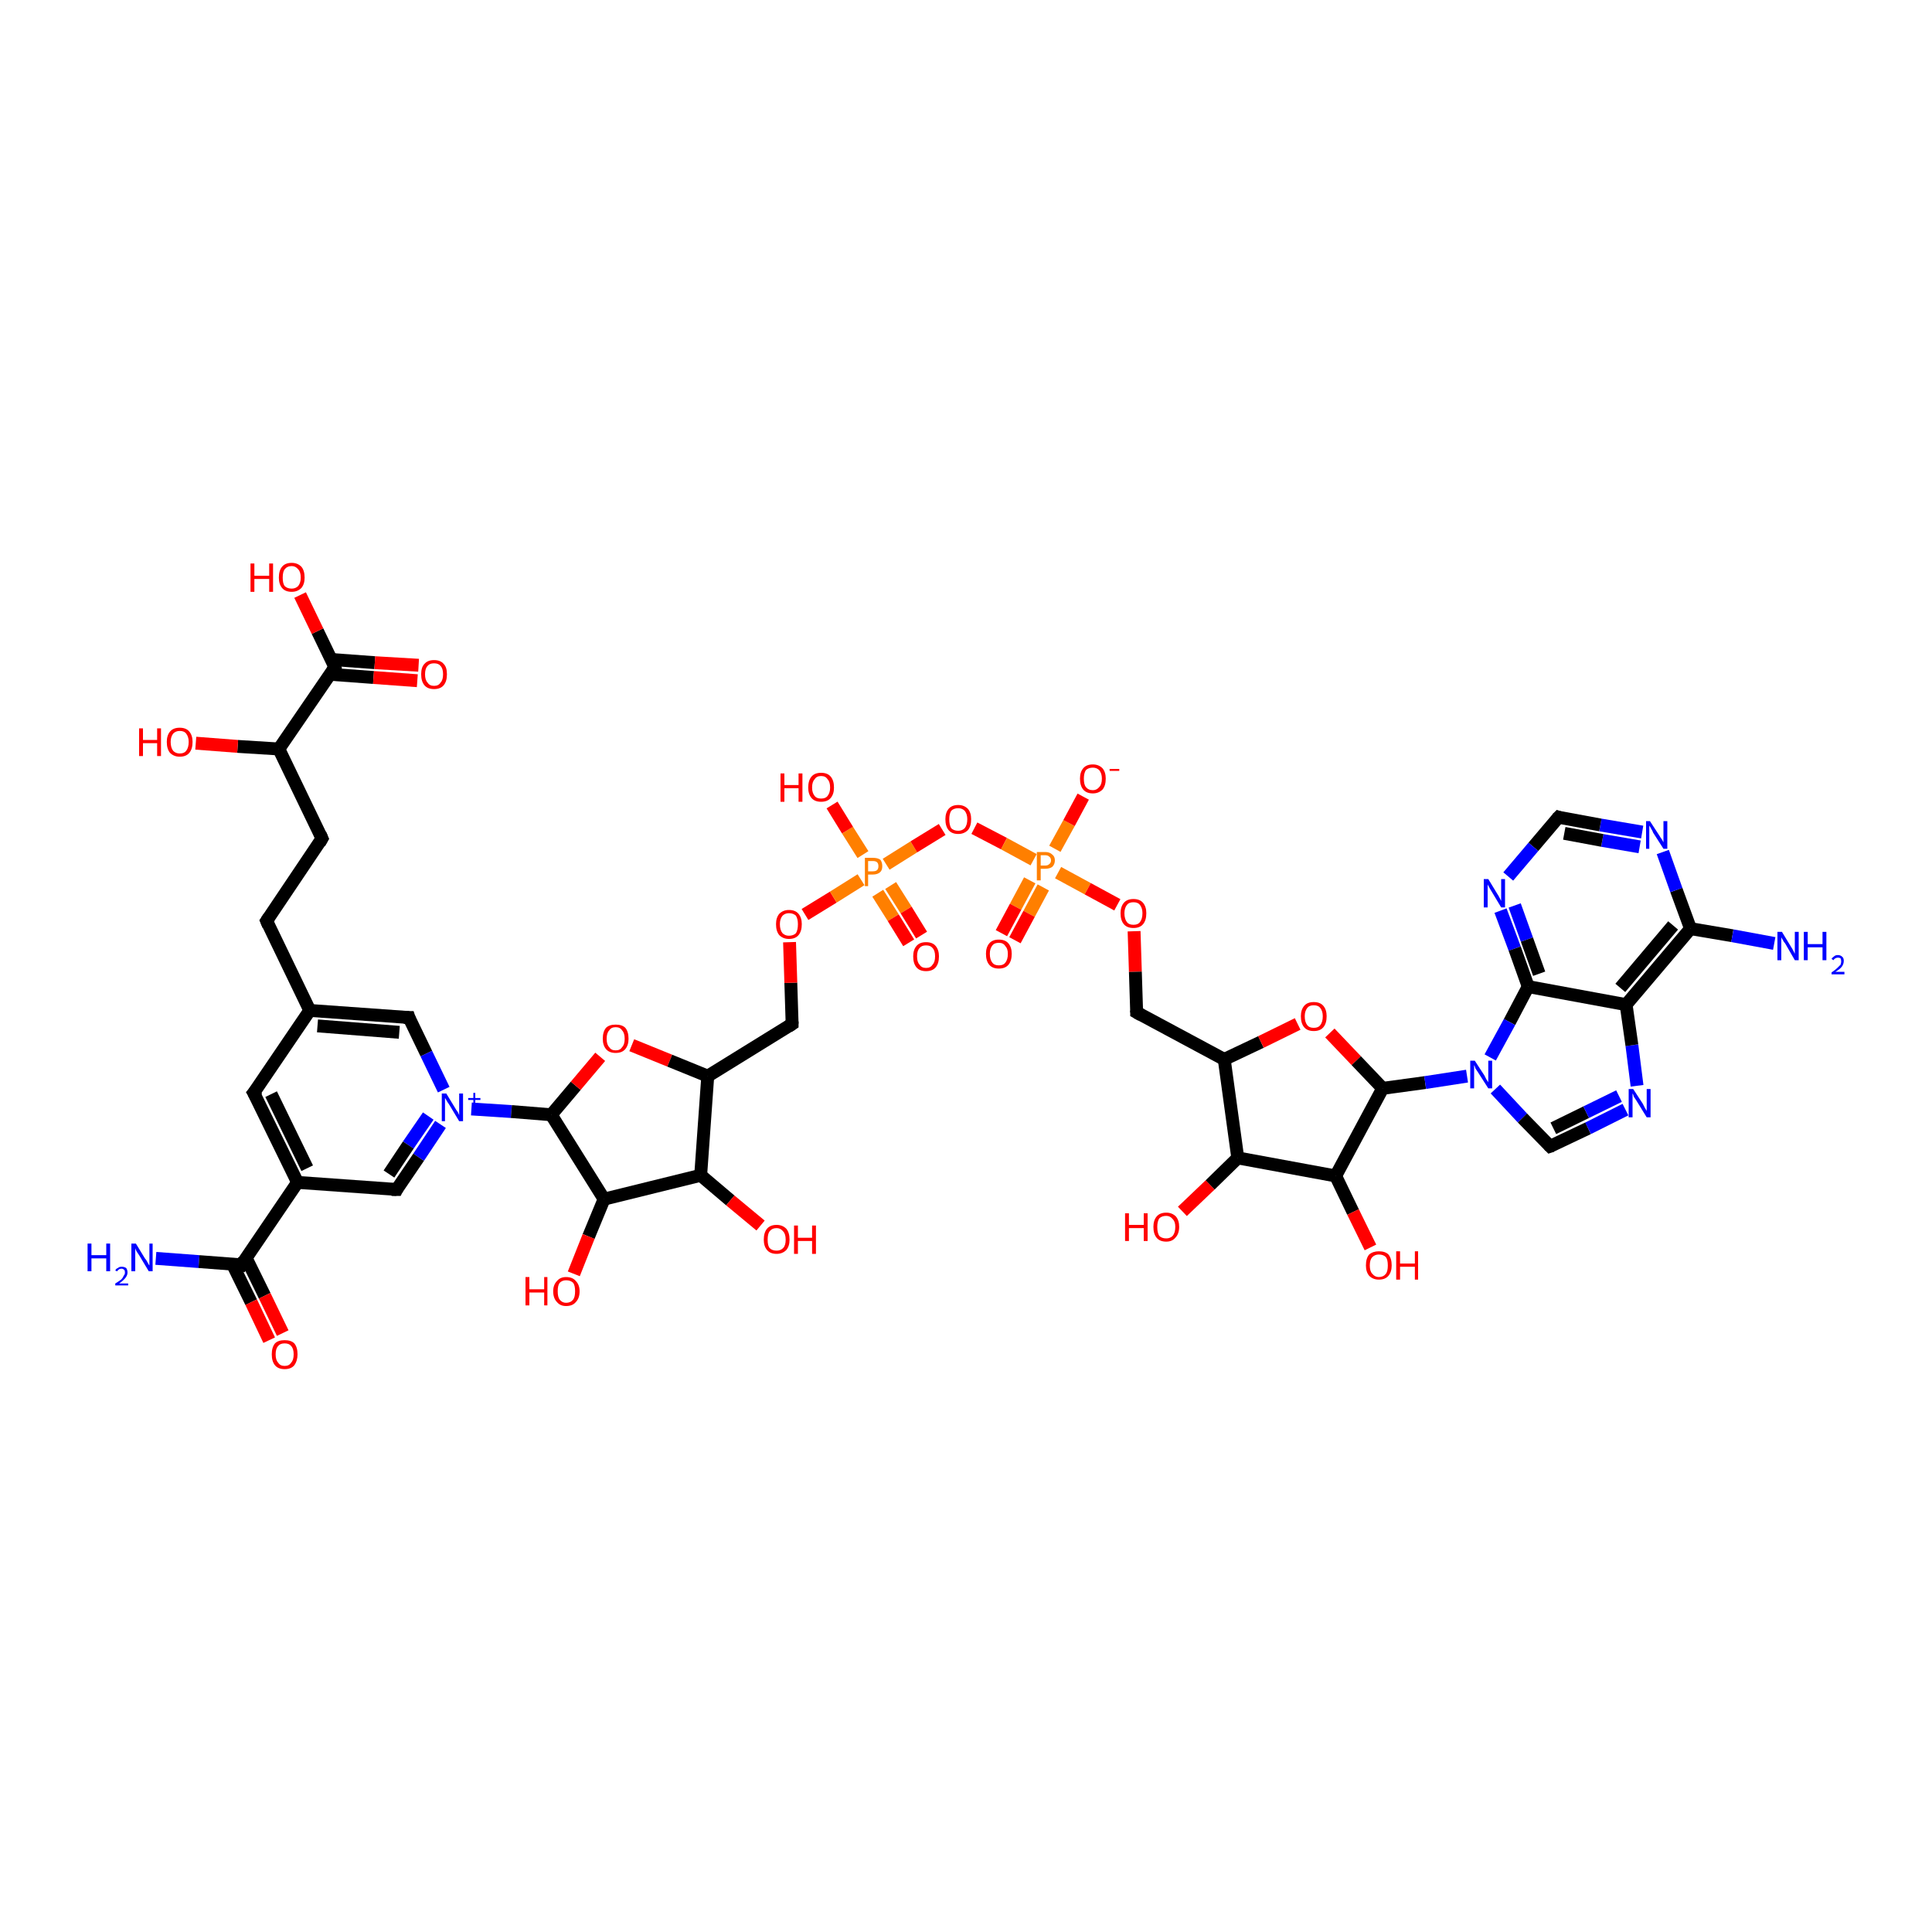 <?xml version='1.0' encoding='iso-8859-1'?>
<svg version='1.1' baseProfile='full'
              xmlns='http://www.w3.org/2000/svg'
                      xmlns:rdkit='http://www.rdkit.org/xml'
                      xmlns:xlink='http://www.w3.org/1999/xlink'
                  xml:space='preserve'
width='300px' height='300px' viewBox='0 0 300 300'>
<!-- END OF HEADER -->
<rect style='opacity:1.0;fill:#FFFFFF;stroke:none' width='300.0' height='300.0' x='0.0' y='0.0'> </rect>
<path class='bond-0 atom-0 atom-1' d='M 24.2,195.4 L 30.9,195.9' style='fill:none;fill-rule:evenodd;stroke:#0000FF;stroke-width:2.0px;stroke-linecap:butt;stroke-linejoin:miter;stroke-opacity:1' />
<path class='bond-0 atom-0 atom-1' d='M 30.9,195.9 L 37.5,196.4' style='fill:none;fill-rule:evenodd;stroke:#000000;stroke-width:2.0px;stroke-linecap:butt;stroke-linejoin:miter;stroke-opacity:1' />
<path class='bond-1 atom-1 atom-2' d='M 36.1,196.3 L 39.0,202.2' style='fill:none;fill-rule:evenodd;stroke:#000000;stroke-width:2.0px;stroke-linecap:butt;stroke-linejoin:miter;stroke-opacity:1' />
<path class='bond-1 atom-1 atom-2' d='M 39.0,202.2 L 41.8,208.1' style='fill:none;fill-rule:evenodd;stroke:#FF0000;stroke-width:2.0px;stroke-linecap:butt;stroke-linejoin:miter;stroke-opacity:1' />
<path class='bond-1 atom-1 atom-2' d='M 38.2,195.3 L 41.1,201.2' style='fill:none;fill-rule:evenodd;stroke:#000000;stroke-width:2.0px;stroke-linecap:butt;stroke-linejoin:miter;stroke-opacity:1' />
<path class='bond-1 atom-1 atom-2' d='M 41.1,201.2 L 43.9,207.0' style='fill:none;fill-rule:evenodd;stroke:#FF0000;stroke-width:2.0px;stroke-linecap:butt;stroke-linejoin:miter;stroke-opacity:1' />
<path class='bond-2 atom-1 atom-3' d='M 37.5,196.4 L 46.2,183.6' style='fill:none;fill-rule:evenodd;stroke:#000000;stroke-width:2.0px;stroke-linecap:butt;stroke-linejoin:miter;stroke-opacity:1' />
<path class='bond-3 atom-3 atom-4' d='M 46.2,183.6 L 39.4,169.7' style='fill:none;fill-rule:evenodd;stroke:#000000;stroke-width:2.0px;stroke-linecap:butt;stroke-linejoin:miter;stroke-opacity:1' />
<path class='bond-3 atom-3 atom-4' d='M 47.7,181.4 L 42.1,169.9' style='fill:none;fill-rule:evenodd;stroke:#000000;stroke-width:2.0px;stroke-linecap:butt;stroke-linejoin:miter;stroke-opacity:1' />
<path class='bond-4 atom-4 atom-5' d='M 39.4,169.7 L 48.1,156.9' style='fill:none;fill-rule:evenodd;stroke:#000000;stroke-width:2.0px;stroke-linecap:butt;stroke-linejoin:miter;stroke-opacity:1' />
<path class='bond-5 atom-5 atom-6' d='M 48.1,156.9 L 41.4,143.0' style='fill:none;fill-rule:evenodd;stroke:#000000;stroke-width:2.0px;stroke-linecap:butt;stroke-linejoin:miter;stroke-opacity:1' />
<path class='bond-6 atom-6 atom-7' d='M 41.4,143.0 L 50.0,130.2' style='fill:none;fill-rule:evenodd;stroke:#000000;stroke-width:2.0px;stroke-linecap:butt;stroke-linejoin:miter;stroke-opacity:1' />
<path class='bond-7 atom-7 atom-8' d='M 50.0,130.2 L 43.3,116.3' style='fill:none;fill-rule:evenodd;stroke:#000000;stroke-width:2.0px;stroke-linecap:butt;stroke-linejoin:miter;stroke-opacity:1' />
<path class='bond-8 atom-8 atom-9' d='M 43.3,116.3 L 36.9,115.9' style='fill:none;fill-rule:evenodd;stroke:#000000;stroke-width:2.0px;stroke-linecap:butt;stroke-linejoin:miter;stroke-opacity:1' />
<path class='bond-8 atom-8 atom-9' d='M 36.9,115.9 L 30.4,115.4' style='fill:none;fill-rule:evenodd;stroke:#FF0000;stroke-width:2.0px;stroke-linecap:butt;stroke-linejoin:miter;stroke-opacity:1' />
<path class='bond-9 atom-8 atom-10' d='M 43.3,116.3 L 52.0,103.6' style='fill:none;fill-rule:evenodd;stroke:#000000;stroke-width:2.0px;stroke-linecap:butt;stroke-linejoin:miter;stroke-opacity:1' />
<path class='bond-10 atom-10 atom-11' d='M 52.0,103.6 L 49.3,98.0' style='fill:none;fill-rule:evenodd;stroke:#000000;stroke-width:2.0px;stroke-linecap:butt;stroke-linejoin:miter;stroke-opacity:1' />
<path class='bond-10 atom-10 atom-11' d='M 49.3,98.0 L 46.6,92.4' style='fill:none;fill-rule:evenodd;stroke:#FF0000;stroke-width:2.0px;stroke-linecap:butt;stroke-linejoin:miter;stroke-opacity:1' />
<path class='bond-11 atom-10 atom-12' d='M 51.2,104.7 L 58.0,105.2' style='fill:none;fill-rule:evenodd;stroke:#000000;stroke-width:2.0px;stroke-linecap:butt;stroke-linejoin:miter;stroke-opacity:1' />
<path class='bond-11 atom-10 atom-12' d='M 58.0,105.2 L 64.8,105.7' style='fill:none;fill-rule:evenodd;stroke:#FF0000;stroke-width:2.0px;stroke-linecap:butt;stroke-linejoin:miter;stroke-opacity:1' />
<path class='bond-11 atom-10 atom-12' d='M 51.4,102.4 L 58.2,102.9' style='fill:none;fill-rule:evenodd;stroke:#000000;stroke-width:2.0px;stroke-linecap:butt;stroke-linejoin:miter;stroke-opacity:1' />
<path class='bond-11 atom-10 atom-12' d='M 58.2,102.9 L 65.0,103.3' style='fill:none;fill-rule:evenodd;stroke:#FF0000;stroke-width:2.0px;stroke-linecap:butt;stroke-linejoin:miter;stroke-opacity:1' />
<path class='bond-12 atom-5 atom-13' d='M 48.1,156.9 L 63.5,158.0' style='fill:none;fill-rule:evenodd;stroke:#000000;stroke-width:2.0px;stroke-linecap:butt;stroke-linejoin:miter;stroke-opacity:1' />
<path class='bond-12 atom-5 atom-13' d='M 49.3,159.3 L 62.0,160.3' style='fill:none;fill-rule:evenodd;stroke:#000000;stroke-width:2.0px;stroke-linecap:butt;stroke-linejoin:miter;stroke-opacity:1' />
<path class='bond-13 atom-13 atom-14' d='M 63.5,158.0 L 66.2,163.6' style='fill:none;fill-rule:evenodd;stroke:#000000;stroke-width:2.0px;stroke-linecap:butt;stroke-linejoin:miter;stroke-opacity:1' />
<path class='bond-13 atom-13 atom-14' d='M 66.2,163.6 L 68.9,169.2' style='fill:none;fill-rule:evenodd;stroke:#0000FF;stroke-width:2.0px;stroke-linecap:butt;stroke-linejoin:miter;stroke-opacity:1' />
<path class='bond-14 atom-14 atom-15' d='M 68.4,174.6 L 65.0,179.7' style='fill:none;fill-rule:evenodd;stroke:#0000FF;stroke-width:2.0px;stroke-linecap:butt;stroke-linejoin:miter;stroke-opacity:1' />
<path class='bond-14 atom-14 atom-15' d='M 65.0,179.7 L 61.6,184.7' style='fill:none;fill-rule:evenodd;stroke:#000000;stroke-width:2.0px;stroke-linecap:butt;stroke-linejoin:miter;stroke-opacity:1' />
<path class='bond-14 atom-14 atom-15' d='M 66.5,173.3 L 63.4,177.8' style='fill:none;fill-rule:evenodd;stroke:#0000FF;stroke-width:2.0px;stroke-linecap:butt;stroke-linejoin:miter;stroke-opacity:1' />
<path class='bond-14 atom-14 atom-15' d='M 63.4,177.8 L 60.4,182.3' style='fill:none;fill-rule:evenodd;stroke:#000000;stroke-width:2.0px;stroke-linecap:butt;stroke-linejoin:miter;stroke-opacity:1' />
<path class='bond-15 atom-14 atom-16' d='M 73.2,172.2 L 79.4,172.6' style='fill:none;fill-rule:evenodd;stroke:#0000FF;stroke-width:2.0px;stroke-linecap:butt;stroke-linejoin:miter;stroke-opacity:1' />
<path class='bond-15 atom-14 atom-16' d='M 79.4,172.6 L 85.6,173.1' style='fill:none;fill-rule:evenodd;stroke:#000000;stroke-width:2.0px;stroke-linecap:butt;stroke-linejoin:miter;stroke-opacity:1' />
<path class='bond-16 atom-16 atom-17' d='M 85.6,173.1 L 89.4,168.6' style='fill:none;fill-rule:evenodd;stroke:#000000;stroke-width:2.0px;stroke-linecap:butt;stroke-linejoin:miter;stroke-opacity:1' />
<path class='bond-16 atom-16 atom-17' d='M 89.4,168.6 L 93.2,164.1' style='fill:none;fill-rule:evenodd;stroke:#FF0000;stroke-width:2.0px;stroke-linecap:butt;stroke-linejoin:miter;stroke-opacity:1' />
<path class='bond-17 atom-17 atom-18' d='M 98.1,162.3 L 104.0,164.7' style='fill:none;fill-rule:evenodd;stroke:#FF0000;stroke-width:2.0px;stroke-linecap:butt;stroke-linejoin:miter;stroke-opacity:1' />
<path class='bond-17 atom-17 atom-18' d='M 104.0,164.7 L 109.9,167.1' style='fill:none;fill-rule:evenodd;stroke:#000000;stroke-width:2.0px;stroke-linecap:butt;stroke-linejoin:miter;stroke-opacity:1' />
<path class='bond-18 atom-18 atom-19' d='M 109.9,167.1 L 123.0,159.0' style='fill:none;fill-rule:evenodd;stroke:#000000;stroke-width:2.0px;stroke-linecap:butt;stroke-linejoin:miter;stroke-opacity:1' />
<path class='bond-19 atom-19 atom-20' d='M 123.0,159.0 L 122.8,152.6' style='fill:none;fill-rule:evenodd;stroke:#000000;stroke-width:2.0px;stroke-linecap:butt;stroke-linejoin:miter;stroke-opacity:1' />
<path class='bond-19 atom-19 atom-20' d='M 122.8,152.6 L 122.6,146.3' style='fill:none;fill-rule:evenodd;stroke:#FF0000;stroke-width:2.0px;stroke-linecap:butt;stroke-linejoin:miter;stroke-opacity:1' />
<path class='bond-20 atom-20 atom-21' d='M 125.0,142.0 L 129.4,139.3' style='fill:none;fill-rule:evenodd;stroke:#FF0000;stroke-width:2.0px;stroke-linecap:butt;stroke-linejoin:miter;stroke-opacity:1' />
<path class='bond-20 atom-20 atom-21' d='M 129.4,139.3 L 133.7,136.6' style='fill:none;fill-rule:evenodd;stroke:#FF7F00;stroke-width:2.0px;stroke-linecap:butt;stroke-linejoin:miter;stroke-opacity:1' />
<path class='bond-21 atom-21 atom-22' d='M 134.0,132.7 L 131.6,128.9' style='fill:none;fill-rule:evenodd;stroke:#FF7F00;stroke-width:2.0px;stroke-linecap:butt;stroke-linejoin:miter;stroke-opacity:1' />
<path class='bond-21 atom-21 atom-22' d='M 131.6,128.9 L 129.2,125.0' style='fill:none;fill-rule:evenodd;stroke:#FF0000;stroke-width:2.0px;stroke-linecap:butt;stroke-linejoin:miter;stroke-opacity:1' />
<path class='bond-22 atom-21 atom-23' d='M 136.3,138.7 L 138.7,142.5' style='fill:none;fill-rule:evenodd;stroke:#FF7F00;stroke-width:2.0px;stroke-linecap:butt;stroke-linejoin:miter;stroke-opacity:1' />
<path class='bond-22 atom-21 atom-23' d='M 138.7,142.5 L 141.1,146.4' style='fill:none;fill-rule:evenodd;stroke:#FF0000;stroke-width:2.0px;stroke-linecap:butt;stroke-linejoin:miter;stroke-opacity:1' />
<path class='bond-22 atom-21 atom-23' d='M 138.3,137.5 L 140.7,141.3' style='fill:none;fill-rule:evenodd;stroke:#FF7F00;stroke-width:2.0px;stroke-linecap:butt;stroke-linejoin:miter;stroke-opacity:1' />
<path class='bond-22 atom-21 atom-23' d='M 140.7,141.3 L 143.1,145.2' style='fill:none;fill-rule:evenodd;stroke:#FF0000;stroke-width:2.0px;stroke-linecap:butt;stroke-linejoin:miter;stroke-opacity:1' />
<path class='bond-23 atom-21 atom-24' d='M 137.6,134.2 L 141.9,131.5' style='fill:none;fill-rule:evenodd;stroke:#FF7F00;stroke-width:2.0px;stroke-linecap:butt;stroke-linejoin:miter;stroke-opacity:1' />
<path class='bond-23 atom-21 atom-24' d='M 141.9,131.5 L 146.3,128.8' style='fill:none;fill-rule:evenodd;stroke:#FF0000;stroke-width:2.0px;stroke-linecap:butt;stroke-linejoin:miter;stroke-opacity:1' />
<path class='bond-24 atom-24 atom-25' d='M 151.3,128.6 L 155.9,131.0' style='fill:none;fill-rule:evenodd;stroke:#FF0000;stroke-width:2.0px;stroke-linecap:butt;stroke-linejoin:miter;stroke-opacity:1' />
<path class='bond-24 atom-24 atom-25' d='M 155.9,131.0 L 160.5,133.5' style='fill:none;fill-rule:evenodd;stroke:#FF7F00;stroke-width:2.0px;stroke-linecap:butt;stroke-linejoin:miter;stroke-opacity:1' />
<path class='bond-25 atom-25 atom-26' d='M 163.8,131.8 L 166.0,127.8' style='fill:none;fill-rule:evenodd;stroke:#FF7F00;stroke-width:2.0px;stroke-linecap:butt;stroke-linejoin:miter;stroke-opacity:1' />
<path class='bond-25 atom-25 atom-26' d='M 166.0,127.8 L 168.2,123.7' style='fill:none;fill-rule:evenodd;stroke:#FF0000;stroke-width:2.0px;stroke-linecap:butt;stroke-linejoin:miter;stroke-opacity:1' />
<path class='bond-26 atom-25 atom-27' d='M 159.9,136.7 L 157.7,140.8' style='fill:none;fill-rule:evenodd;stroke:#FF7F00;stroke-width:2.0px;stroke-linecap:butt;stroke-linejoin:miter;stroke-opacity:1' />
<path class='bond-26 atom-25 atom-27' d='M 157.7,140.8 L 155.5,144.9' style='fill:none;fill-rule:evenodd;stroke:#FF0000;stroke-width:2.0px;stroke-linecap:butt;stroke-linejoin:miter;stroke-opacity:1' />
<path class='bond-26 atom-25 atom-27' d='M 162.0,137.8 L 159.8,141.9' style='fill:none;fill-rule:evenodd;stroke:#FF7F00;stroke-width:2.0px;stroke-linecap:butt;stroke-linejoin:miter;stroke-opacity:1' />
<path class='bond-26 atom-25 atom-27' d='M 159.8,141.9 L 157.6,146.0' style='fill:none;fill-rule:evenodd;stroke:#FF0000;stroke-width:2.0px;stroke-linecap:butt;stroke-linejoin:miter;stroke-opacity:1' />
<path class='bond-27 atom-25 atom-28' d='M 164.3,135.5 L 168.9,138.0' style='fill:none;fill-rule:evenodd;stroke:#FF7F00;stroke-width:2.0px;stroke-linecap:butt;stroke-linejoin:miter;stroke-opacity:1' />
<path class='bond-27 atom-25 atom-28' d='M 168.9,138.0 L 173.5,140.5' style='fill:none;fill-rule:evenodd;stroke:#FF0000;stroke-width:2.0px;stroke-linecap:butt;stroke-linejoin:miter;stroke-opacity:1' />
<path class='bond-28 atom-28 atom-29' d='M 176.1,144.6 L 176.3,150.9' style='fill:none;fill-rule:evenodd;stroke:#FF0000;stroke-width:2.0px;stroke-linecap:butt;stroke-linejoin:miter;stroke-opacity:1' />
<path class='bond-28 atom-28 atom-29' d='M 176.3,150.9 L 176.5,157.2' style='fill:none;fill-rule:evenodd;stroke:#000000;stroke-width:2.0px;stroke-linecap:butt;stroke-linejoin:miter;stroke-opacity:1' />
<path class='bond-29 atom-29 atom-30' d='M 176.5,157.2 L 190.1,164.5' style='fill:none;fill-rule:evenodd;stroke:#000000;stroke-width:2.0px;stroke-linecap:butt;stroke-linejoin:miter;stroke-opacity:1' />
<path class='bond-30 atom-30 atom-31' d='M 190.1,164.5 L 195.8,161.8' style='fill:none;fill-rule:evenodd;stroke:#000000;stroke-width:2.0px;stroke-linecap:butt;stroke-linejoin:miter;stroke-opacity:1' />
<path class='bond-30 atom-30 atom-31' d='M 195.8,161.8 L 201.5,159.0' style='fill:none;fill-rule:evenodd;stroke:#FF0000;stroke-width:2.0px;stroke-linecap:butt;stroke-linejoin:miter;stroke-opacity:1' />
<path class='bond-31 atom-31 atom-32' d='M 206.5,160.4 L 210.6,164.7' style='fill:none;fill-rule:evenodd;stroke:#FF0000;stroke-width:2.0px;stroke-linecap:butt;stroke-linejoin:miter;stroke-opacity:1' />
<path class='bond-31 atom-31 atom-32' d='M 210.6,164.7 L 214.7,169.0' style='fill:none;fill-rule:evenodd;stroke:#000000;stroke-width:2.0px;stroke-linecap:butt;stroke-linejoin:miter;stroke-opacity:1' />
<path class='bond-32 atom-32 atom-33' d='M 214.7,169.0 L 207.4,182.6' style='fill:none;fill-rule:evenodd;stroke:#000000;stroke-width:2.0px;stroke-linecap:butt;stroke-linejoin:miter;stroke-opacity:1' />
<path class='bond-33 atom-33 atom-34' d='M 207.4,182.6 L 210.1,188.2' style='fill:none;fill-rule:evenodd;stroke:#000000;stroke-width:2.0px;stroke-linecap:butt;stroke-linejoin:miter;stroke-opacity:1' />
<path class='bond-33 atom-33 atom-34' d='M 210.1,188.2 L 212.8,193.7' style='fill:none;fill-rule:evenodd;stroke:#FF0000;stroke-width:2.0px;stroke-linecap:butt;stroke-linejoin:miter;stroke-opacity:1' />
<path class='bond-34 atom-33 atom-35' d='M 207.4,182.6 L 192.2,179.8' style='fill:none;fill-rule:evenodd;stroke:#000000;stroke-width:2.0px;stroke-linecap:butt;stroke-linejoin:miter;stroke-opacity:1' />
<path class='bond-35 atom-35 atom-36' d='M 192.2,179.8 L 187.9,184.0' style='fill:none;fill-rule:evenodd;stroke:#000000;stroke-width:2.0px;stroke-linecap:butt;stroke-linejoin:miter;stroke-opacity:1' />
<path class='bond-35 atom-35 atom-36' d='M 187.9,184.0 L 183.6,188.1' style='fill:none;fill-rule:evenodd;stroke:#FF0000;stroke-width:2.0px;stroke-linecap:butt;stroke-linejoin:miter;stroke-opacity:1' />
<path class='bond-36 atom-32 atom-37' d='M 214.7,169.0 L 221.3,168.1' style='fill:none;fill-rule:evenodd;stroke:#000000;stroke-width:2.0px;stroke-linecap:butt;stroke-linejoin:miter;stroke-opacity:1' />
<path class='bond-36 atom-32 atom-37' d='M 221.3,168.1 L 227.8,167.1' style='fill:none;fill-rule:evenodd;stroke:#0000FF;stroke-width:2.0px;stroke-linecap:butt;stroke-linejoin:miter;stroke-opacity:1' />
<path class='bond-37 atom-37 atom-38' d='M 232.2,169.1 L 236.4,173.6' style='fill:none;fill-rule:evenodd;stroke:#0000FF;stroke-width:2.0px;stroke-linecap:butt;stroke-linejoin:miter;stroke-opacity:1' />
<path class='bond-37 atom-37 atom-38' d='M 236.4,173.6 L 240.7,178.0' style='fill:none;fill-rule:evenodd;stroke:#000000;stroke-width:2.0px;stroke-linecap:butt;stroke-linejoin:miter;stroke-opacity:1' />
<path class='bond-38 atom-38 atom-39' d='M 240.7,178.0 L 246.6,175.2' style='fill:none;fill-rule:evenodd;stroke:#000000;stroke-width:2.0px;stroke-linecap:butt;stroke-linejoin:miter;stroke-opacity:1' />
<path class='bond-38 atom-38 atom-39' d='M 246.6,175.2 L 252.4,172.3' style='fill:none;fill-rule:evenodd;stroke:#0000FF;stroke-width:2.0px;stroke-linecap:butt;stroke-linejoin:miter;stroke-opacity:1' />
<path class='bond-38 atom-38 atom-39' d='M 241.2,175.2 L 246.3,172.7' style='fill:none;fill-rule:evenodd;stroke:#000000;stroke-width:2.0px;stroke-linecap:butt;stroke-linejoin:miter;stroke-opacity:1' />
<path class='bond-38 atom-38 atom-39' d='M 246.3,172.7 L 251.4,170.2' style='fill:none;fill-rule:evenodd;stroke:#0000FF;stroke-width:2.0px;stroke-linecap:butt;stroke-linejoin:miter;stroke-opacity:1' />
<path class='bond-39 atom-39 atom-40' d='M 254.2,168.6 L 253.4,162.3' style='fill:none;fill-rule:evenodd;stroke:#0000FF;stroke-width:2.0px;stroke-linecap:butt;stroke-linejoin:miter;stroke-opacity:1' />
<path class='bond-39 atom-39 atom-40' d='M 253.4,162.3 L 252.5,156.0' style='fill:none;fill-rule:evenodd;stroke:#000000;stroke-width:2.0px;stroke-linecap:butt;stroke-linejoin:miter;stroke-opacity:1' />
<path class='bond-40 atom-40 atom-41' d='M 252.5,156.0 L 262.5,144.2' style='fill:none;fill-rule:evenodd;stroke:#000000;stroke-width:2.0px;stroke-linecap:butt;stroke-linejoin:miter;stroke-opacity:1' />
<path class='bond-40 atom-40 atom-41' d='M 251.6,153.4 L 259.8,143.7' style='fill:none;fill-rule:evenodd;stroke:#000000;stroke-width:2.0px;stroke-linecap:butt;stroke-linejoin:miter;stroke-opacity:1' />
<path class='bond-41 atom-41 atom-42' d='M 262.5,144.2 L 269.0,145.3' style='fill:none;fill-rule:evenodd;stroke:#000000;stroke-width:2.0px;stroke-linecap:butt;stroke-linejoin:miter;stroke-opacity:1' />
<path class='bond-41 atom-41 atom-42' d='M 269.0,145.3 L 275.5,146.5' style='fill:none;fill-rule:evenodd;stroke:#0000FF;stroke-width:2.0px;stroke-linecap:butt;stroke-linejoin:miter;stroke-opacity:1' />
<path class='bond-42 atom-41 atom-43' d='M 262.5,144.2 L 260.3,138.2' style='fill:none;fill-rule:evenodd;stroke:#000000;stroke-width:2.0px;stroke-linecap:butt;stroke-linejoin:miter;stroke-opacity:1' />
<path class='bond-42 atom-41 atom-43' d='M 260.3,138.2 L 258.2,132.3' style='fill:none;fill-rule:evenodd;stroke:#0000FF;stroke-width:2.0px;stroke-linecap:butt;stroke-linejoin:miter;stroke-opacity:1' />
<path class='bond-43 atom-43 atom-44' d='M 255.0,129.2 L 248.5,128.1' style='fill:none;fill-rule:evenodd;stroke:#0000FF;stroke-width:2.0px;stroke-linecap:butt;stroke-linejoin:miter;stroke-opacity:1' />
<path class='bond-43 atom-43 atom-44' d='M 248.5,128.1 L 242.0,126.9' style='fill:none;fill-rule:evenodd;stroke:#000000;stroke-width:2.0px;stroke-linecap:butt;stroke-linejoin:miter;stroke-opacity:1' />
<path class='bond-43 atom-43 atom-44' d='M 254.6,131.5 L 248.8,130.5' style='fill:none;fill-rule:evenodd;stroke:#0000FF;stroke-width:2.0px;stroke-linecap:butt;stroke-linejoin:miter;stroke-opacity:1' />
<path class='bond-43 atom-43 atom-44' d='M 248.8,130.5 L 242.9,129.4' style='fill:none;fill-rule:evenodd;stroke:#000000;stroke-width:2.0px;stroke-linecap:butt;stroke-linejoin:miter;stroke-opacity:1' />
<path class='bond-44 atom-44 atom-45' d='M 242.0,126.9 L 238.1,131.5' style='fill:none;fill-rule:evenodd;stroke:#000000;stroke-width:2.0px;stroke-linecap:butt;stroke-linejoin:miter;stroke-opacity:1' />
<path class='bond-44 atom-44 atom-45' d='M 238.1,131.5 L 234.2,136.1' style='fill:none;fill-rule:evenodd;stroke:#0000FF;stroke-width:2.0px;stroke-linecap:butt;stroke-linejoin:miter;stroke-opacity:1' />
<path class='bond-45 atom-45 atom-46' d='M 233.0,141.4 L 235.2,147.3' style='fill:none;fill-rule:evenodd;stroke:#0000FF;stroke-width:2.0px;stroke-linecap:butt;stroke-linejoin:miter;stroke-opacity:1' />
<path class='bond-45 atom-45 atom-46' d='M 235.2,147.3 L 237.3,153.2' style='fill:none;fill-rule:evenodd;stroke:#000000;stroke-width:2.0px;stroke-linecap:butt;stroke-linejoin:miter;stroke-opacity:1' />
<path class='bond-45 atom-45 atom-46' d='M 235.2,140.6 L 237.1,145.9' style='fill:none;fill-rule:evenodd;stroke:#0000FF;stroke-width:2.0px;stroke-linecap:butt;stroke-linejoin:miter;stroke-opacity:1' />
<path class='bond-45 atom-45 atom-46' d='M 237.1,145.9 L 239.0,151.2' style='fill:none;fill-rule:evenodd;stroke:#000000;stroke-width:2.0px;stroke-linecap:butt;stroke-linejoin:miter;stroke-opacity:1' />
<path class='bond-46 atom-18 atom-47' d='M 109.9,167.1 L 108.8,182.5' style='fill:none;fill-rule:evenodd;stroke:#000000;stroke-width:2.0px;stroke-linecap:butt;stroke-linejoin:miter;stroke-opacity:1' />
<path class='bond-47 atom-47 atom-48' d='M 108.8,182.5 L 113.4,186.4' style='fill:none;fill-rule:evenodd;stroke:#000000;stroke-width:2.0px;stroke-linecap:butt;stroke-linejoin:miter;stroke-opacity:1' />
<path class='bond-47 atom-47 atom-48' d='M 113.4,186.4 L 118.1,190.3' style='fill:none;fill-rule:evenodd;stroke:#FF0000;stroke-width:2.0px;stroke-linecap:butt;stroke-linejoin:miter;stroke-opacity:1' />
<path class='bond-48 atom-47 atom-49' d='M 108.8,182.5 L 93.8,186.2' style='fill:none;fill-rule:evenodd;stroke:#000000;stroke-width:2.0px;stroke-linecap:butt;stroke-linejoin:miter;stroke-opacity:1' />
<path class='bond-49 atom-49 atom-50' d='M 93.8,186.2 L 91.4,192.0' style='fill:none;fill-rule:evenodd;stroke:#000000;stroke-width:2.0px;stroke-linecap:butt;stroke-linejoin:miter;stroke-opacity:1' />
<path class='bond-49 atom-49 atom-50' d='M 91.4,192.0 L 89.1,197.8' style='fill:none;fill-rule:evenodd;stroke:#FF0000;stroke-width:2.0px;stroke-linecap:butt;stroke-linejoin:miter;stroke-opacity:1' />
<path class='bond-50 atom-15 atom-3' d='M 61.6,184.7 L 46.2,183.6' style='fill:none;fill-rule:evenodd;stroke:#000000;stroke-width:2.0px;stroke-linecap:butt;stroke-linejoin:miter;stroke-opacity:1' />
<path class='bond-51 atom-49 atom-16' d='M 93.8,186.2 L 85.6,173.1' style='fill:none;fill-rule:evenodd;stroke:#000000;stroke-width:2.0px;stroke-linecap:butt;stroke-linejoin:miter;stroke-opacity:1' />
<path class='bond-52 atom-35 atom-30' d='M 192.2,179.8 L 190.1,164.5' style='fill:none;fill-rule:evenodd;stroke:#000000;stroke-width:2.0px;stroke-linecap:butt;stroke-linejoin:miter;stroke-opacity:1' />
<path class='bond-53 atom-46 atom-37' d='M 237.3,153.2 L 234.4,158.7' style='fill:none;fill-rule:evenodd;stroke:#000000;stroke-width:2.0px;stroke-linecap:butt;stroke-linejoin:miter;stroke-opacity:1' />
<path class='bond-53 atom-46 atom-37' d='M 234.4,158.7 L 231.4,164.2' style='fill:none;fill-rule:evenodd;stroke:#0000FF;stroke-width:2.0px;stroke-linecap:butt;stroke-linejoin:miter;stroke-opacity:1' />
<path class='bond-54 atom-46 atom-40' d='M 237.3,153.2 L 252.5,156.0' style='fill:none;fill-rule:evenodd;stroke:#000000;stroke-width:2.0px;stroke-linecap:butt;stroke-linejoin:miter;stroke-opacity:1' />
<path d='M 37.1,196.3 L 37.5,196.4 L 37.9,195.7' style='fill:none;stroke:#000000;stroke-width:2.0px;stroke-linecap:butt;stroke-linejoin:miter;stroke-opacity:1;' />
<path d='M 39.8,170.4 L 39.4,169.7 L 39.9,169.1' style='fill:none;stroke:#000000;stroke-width:2.0px;stroke-linecap:butt;stroke-linejoin:miter;stroke-opacity:1;' />
<path d='M 41.7,143.7 L 41.4,143.0 L 41.8,142.4' style='fill:none;stroke:#000000;stroke-width:2.0px;stroke-linecap:butt;stroke-linejoin:miter;stroke-opacity:1;' />
<path d='M 49.6,130.9 L 50.0,130.2 L 49.7,129.5' style='fill:none;stroke:#000000;stroke-width:2.0px;stroke-linecap:butt;stroke-linejoin:miter;stroke-opacity:1;' />
<path d='M 51.6,104.2 L 52.0,103.6 L 51.9,103.3' style='fill:none;stroke:#000000;stroke-width:2.0px;stroke-linecap:butt;stroke-linejoin:miter;stroke-opacity:1;' />
<path d='M 62.7,158.0 L 63.5,158.0 L 63.6,158.3' style='fill:none;stroke:#000000;stroke-width:2.0px;stroke-linecap:butt;stroke-linejoin:miter;stroke-opacity:1;' />
<path d='M 61.7,184.5 L 61.6,184.7 L 60.8,184.7' style='fill:none;stroke:#000000;stroke-width:2.0px;stroke-linecap:butt;stroke-linejoin:miter;stroke-opacity:1;' />
<path d='M 122.4,159.4 L 123.0,159.0 L 123.0,158.6' style='fill:none;stroke:#000000;stroke-width:2.0px;stroke-linecap:butt;stroke-linejoin:miter;stroke-opacity:1;' />
<path d='M 176.5,156.9 L 176.5,157.2 L 177.2,157.6' style='fill:none;stroke:#000000;stroke-width:2.0px;stroke-linecap:butt;stroke-linejoin:miter;stroke-opacity:1;' />
<path d='M 240.5,177.8 L 240.7,178.0 L 241.0,177.9' style='fill:none;stroke:#000000;stroke-width:2.0px;stroke-linecap:butt;stroke-linejoin:miter;stroke-opacity:1;' />
<path d='M 242.3,127.0 L 242.0,126.9 L 241.8,127.1' style='fill:none;stroke:#000000;stroke-width:2.0px;stroke-linecap:butt;stroke-linejoin:miter;stroke-opacity:1;' />
<path class='atom-0' d='M 13.6 193.1
L 14.2 193.1
L 14.2 194.9
L 16.5 194.9
L 16.5 193.1
L 17.1 193.1
L 17.1 197.4
L 16.5 197.4
L 16.5 195.4
L 14.2 195.4
L 14.2 197.4
L 13.6 197.4
L 13.6 193.1
' fill='#0000FF'/>
<path class='atom-0' d='M 17.9 197.3
Q 18.0 197.0, 18.3 196.9
Q 18.5 196.7, 18.9 196.7
Q 19.3 196.7, 19.6 196.9
Q 19.8 197.2, 19.8 197.6
Q 19.8 198.0, 19.5 198.4
Q 19.2 198.8, 18.5 199.3
L 19.9 199.3
L 19.9 199.6
L 17.9 199.6
L 17.9 199.3
Q 18.4 199.0, 18.8 198.7
Q 19.1 198.4, 19.2 198.1
Q 19.4 197.9, 19.4 197.6
Q 19.4 197.3, 19.3 197.2
Q 19.1 197.0, 18.9 197.0
Q 18.6 197.0, 18.5 197.1
Q 18.3 197.2, 18.2 197.4
L 17.9 197.3
' fill='#0000FF'/>
<path class='atom-0' d='M 21.1 193.1
L 22.5 195.4
Q 22.7 195.6, 22.9 196.0
Q 23.1 196.4, 23.2 196.5
L 23.2 193.1
L 23.7 193.1
L 23.7 197.4
L 23.1 197.4
L 21.6 194.9
Q 21.4 194.6, 21.2 194.3
Q 21.0 193.9, 21.0 193.8
L 21.0 197.4
L 20.4 197.4
L 20.4 193.1
L 21.1 193.1
' fill='#0000FF'/>
<path class='atom-2' d='M 42.2 210.3
Q 42.2 209.2, 42.7 208.6
Q 43.2 208.1, 44.2 208.1
Q 45.2 208.1, 45.7 208.6
Q 46.2 209.2, 46.2 210.3
Q 46.2 211.3, 45.7 212.0
Q 45.2 212.6, 44.2 212.6
Q 43.2 212.6, 42.7 212.0
Q 42.2 211.4, 42.2 210.3
M 44.2 212.1
Q 44.9 212.1, 45.2 211.6
Q 45.6 211.2, 45.6 210.3
Q 45.6 209.4, 45.2 209.0
Q 44.9 208.6, 44.2 208.6
Q 43.5 208.6, 43.2 209.0
Q 42.8 209.4, 42.8 210.3
Q 42.8 211.2, 43.2 211.6
Q 43.5 212.1, 44.2 212.1
' fill='#FF0000'/>
<path class='atom-9' d='M 21.6 113.1
L 22.2 113.1
L 22.2 114.9
L 24.4 114.9
L 24.4 113.1
L 25.0 113.1
L 25.0 117.4
L 24.4 117.4
L 24.4 115.4
L 22.2 115.4
L 22.2 117.4
L 21.6 117.4
L 21.6 113.1
' fill='#FF0000'/>
<path class='atom-9' d='M 25.9 115.2
Q 25.9 114.2, 26.4 113.6
Q 26.9 113.0, 27.9 113.0
Q 28.9 113.0, 29.4 113.6
Q 29.9 114.2, 29.9 115.2
Q 29.9 116.3, 29.4 116.9
Q 28.9 117.5, 27.9 117.5
Q 27.0 117.5, 26.4 116.9
Q 25.9 116.3, 25.9 115.2
M 27.9 117.0
Q 28.6 117.0, 28.9 116.6
Q 29.3 116.1, 29.3 115.2
Q 29.3 114.4, 28.9 113.9
Q 28.6 113.5, 27.9 113.5
Q 27.3 113.5, 26.9 113.9
Q 26.5 114.4, 26.5 115.2
Q 26.5 116.1, 26.9 116.6
Q 27.3 117.0, 27.9 117.0
' fill='#FF0000'/>
<path class='atom-11' d='M 38.9 87.5
L 39.5 87.5
L 39.5 89.4
L 41.8 89.4
L 41.8 87.5
L 42.4 87.5
L 42.4 91.9
L 41.8 91.9
L 41.8 89.9
L 39.5 89.9
L 39.5 91.9
L 38.9 91.9
L 38.9 87.5
' fill='#FF0000'/>
<path class='atom-11' d='M 43.3 89.7
Q 43.3 88.6, 43.8 88.0
Q 44.3 87.4, 45.3 87.4
Q 46.2 87.4, 46.8 88.0
Q 47.3 88.6, 47.3 89.7
Q 47.3 90.7, 46.8 91.3
Q 46.2 91.9, 45.3 91.9
Q 44.3 91.9, 43.8 91.3
Q 43.3 90.7, 43.3 89.7
M 45.3 91.4
Q 45.9 91.4, 46.3 91.0
Q 46.7 90.5, 46.7 89.7
Q 46.7 88.8, 46.3 88.4
Q 45.9 87.9, 45.3 87.9
Q 44.6 87.9, 44.2 88.4
Q 43.9 88.8, 43.9 89.7
Q 43.9 90.6, 44.2 91.0
Q 44.6 91.4, 45.3 91.4
' fill='#FF0000'/>
<path class='atom-12' d='M 65.4 104.7
Q 65.4 103.6, 65.9 103.1
Q 66.4 102.5, 67.4 102.5
Q 68.4 102.5, 68.9 103.1
Q 69.4 103.6, 69.4 104.7
Q 69.4 105.8, 68.9 106.4
Q 68.4 107.0, 67.4 107.0
Q 66.4 107.0, 65.9 106.4
Q 65.4 105.8, 65.4 104.7
M 67.4 106.5
Q 68.1 106.5, 68.4 106.0
Q 68.8 105.6, 68.8 104.7
Q 68.8 103.8, 68.4 103.4
Q 68.1 103.0, 67.4 103.0
Q 66.7 103.0, 66.4 103.4
Q 66.0 103.8, 66.0 104.7
Q 66.0 105.6, 66.4 106.0
Q 66.7 106.5, 67.4 106.5
' fill='#FF0000'/>
<path class='atom-14' d='M 69.3 169.8
L 70.7 172.1
Q 70.8 172.3, 71.1 172.7
Q 71.3 173.1, 71.3 173.2
L 71.3 169.8
L 71.9 169.8
L 71.9 174.1
L 71.3 174.1
L 69.8 171.6
Q 69.6 171.3, 69.4 171.0
Q 69.2 170.6, 69.1 170.5
L 69.1 174.1
L 68.6 174.1
L 68.6 169.8
L 69.3 169.8
' fill='#0000FF'/>
<path class='atom-14' d='M 72.7 170.5
L 73.5 170.5
L 73.5 169.7
L 73.8 169.7
L 73.8 170.5
L 74.6 170.5
L 74.6 170.8
L 73.8 170.8
L 73.8 171.7
L 73.5 171.7
L 73.5 170.8
L 72.7 170.8
L 72.7 170.5
' fill='#0000FF'/>
<path class='atom-17' d='M 93.6 161.3
Q 93.6 160.2, 94.1 159.6
Q 94.6 159.1, 95.6 159.1
Q 96.6 159.1, 97.1 159.6
Q 97.6 160.2, 97.6 161.3
Q 97.6 162.3, 97.1 162.9
Q 96.6 163.5, 95.6 163.5
Q 94.6 163.5, 94.1 162.9
Q 93.6 162.3, 93.6 161.3
M 95.6 163.1
Q 96.3 163.1, 96.6 162.6
Q 97.0 162.2, 97.0 161.3
Q 97.0 160.4, 96.6 160.0
Q 96.3 159.5, 95.6 159.5
Q 94.9 159.5, 94.6 160.0
Q 94.2 160.4, 94.2 161.3
Q 94.2 162.2, 94.6 162.6
Q 94.9 163.1, 95.6 163.1
' fill='#FF0000'/>
<path class='atom-20' d='M 120.5 143.5
Q 120.5 142.5, 121.0 141.9
Q 121.6 141.3, 122.5 141.3
Q 123.5 141.3, 124.0 141.9
Q 124.5 142.5, 124.5 143.5
Q 124.5 144.6, 124.0 145.2
Q 123.5 145.8, 122.5 145.8
Q 121.6 145.8, 121.0 145.2
Q 120.5 144.6, 120.5 143.5
M 122.5 145.3
Q 123.2 145.3, 123.6 144.9
Q 123.9 144.4, 123.9 143.5
Q 123.9 142.7, 123.6 142.2
Q 123.2 141.8, 122.5 141.8
Q 121.9 141.8, 121.5 142.2
Q 121.1 142.7, 121.1 143.5
Q 121.1 144.4, 121.5 144.9
Q 121.9 145.3, 122.5 145.3
' fill='#FF0000'/>
<path class='atom-21' d='M 135.5 133.2
Q 136.3 133.2, 136.7 133.5
Q 137.0 133.9, 137.0 134.5
Q 137.0 135.1, 136.7 135.4
Q 136.3 135.8, 135.5 135.8
L 134.8 135.8
L 134.8 137.6
L 134.3 137.6
L 134.3 133.2
L 135.5 133.2
M 135.5 135.3
Q 136.0 135.3, 136.2 135.1
Q 136.4 134.9, 136.4 134.5
Q 136.4 134.1, 136.2 133.9
Q 136.0 133.7, 135.5 133.7
L 134.8 133.7
L 134.8 135.3
L 135.5 135.3
' fill='#FF7F00'/>
<path class='atom-22' d='M 121.2 120.1
L 121.8 120.1
L 121.8 121.9
L 124.0 121.9
L 124.0 120.1
L 124.6 120.1
L 124.6 124.5
L 124.0 124.5
L 124.0 122.4
L 121.8 122.4
L 121.8 124.5
L 121.2 124.5
L 121.2 120.1
' fill='#FF0000'/>
<path class='atom-22' d='M 125.5 122.3
Q 125.5 121.2, 126.0 120.6
Q 126.5 120.0, 127.5 120.0
Q 128.5 120.0, 129.0 120.6
Q 129.5 121.2, 129.5 122.3
Q 129.5 123.3, 129.0 123.9
Q 128.5 124.5, 127.5 124.5
Q 126.5 124.5, 126.0 123.9
Q 125.5 123.3, 125.5 122.3
M 127.5 124.0
Q 128.2 124.0, 128.5 123.6
Q 128.9 123.1, 128.9 122.3
Q 128.9 121.4, 128.5 121.0
Q 128.2 120.5, 127.5 120.5
Q 126.8 120.5, 126.5 121.0
Q 126.1 121.4, 126.1 122.3
Q 126.1 123.1, 126.5 123.6
Q 126.8 124.0, 127.5 124.0
' fill='#FF0000'/>
<path class='atom-23' d='M 141.8 148.5
Q 141.8 147.5, 142.3 146.9
Q 142.8 146.3, 143.8 146.3
Q 144.8 146.3, 145.3 146.9
Q 145.8 147.5, 145.8 148.5
Q 145.8 149.6, 145.3 150.2
Q 144.8 150.8, 143.8 150.8
Q 142.8 150.8, 142.3 150.2
Q 141.8 149.6, 141.8 148.5
M 143.8 150.3
Q 144.5 150.3, 144.8 149.8
Q 145.2 149.4, 145.2 148.5
Q 145.2 147.6, 144.8 147.2
Q 144.5 146.8, 143.8 146.8
Q 143.1 146.8, 142.8 147.2
Q 142.4 147.6, 142.4 148.5
Q 142.4 149.4, 142.8 149.8
Q 143.1 150.3, 143.8 150.3
' fill='#FF0000'/>
<path class='atom-24' d='M 146.8 127.2
Q 146.8 126.2, 147.3 125.6
Q 147.8 125.0, 148.8 125.0
Q 149.7 125.0, 150.3 125.6
Q 150.8 126.2, 150.8 127.2
Q 150.8 128.3, 150.3 128.9
Q 149.7 129.5, 148.8 129.5
Q 147.8 129.5, 147.3 128.9
Q 146.8 128.3, 146.8 127.2
M 148.8 129.0
Q 149.4 129.0, 149.8 128.6
Q 150.2 128.1, 150.2 127.2
Q 150.2 126.4, 149.8 125.9
Q 149.4 125.5, 148.8 125.5
Q 148.1 125.5, 147.7 125.9
Q 147.4 126.4, 147.4 127.2
Q 147.4 128.1, 147.7 128.6
Q 148.1 129.0, 148.8 129.0
' fill='#FF0000'/>
<path class='atom-25' d='M 162.3 132.3
Q 163.0 132.3, 163.4 132.7
Q 163.8 133.0, 163.8 133.6
Q 163.8 134.2, 163.4 134.6
Q 163.0 134.9, 162.3 134.9
L 161.6 134.9
L 161.6 136.7
L 161.0 136.7
L 161.0 132.3
L 162.3 132.3
M 162.3 134.4
Q 162.7 134.4, 162.9 134.2
Q 163.2 134.0, 163.2 133.6
Q 163.2 133.2, 162.9 133.0
Q 162.7 132.8, 162.3 132.8
L 161.6 132.8
L 161.6 134.4
L 162.3 134.4
' fill='#FF7F00'/>
<path class='atom-26' d='M 167.7 120.9
Q 167.7 119.9, 168.2 119.3
Q 168.7 118.7, 169.7 118.7
Q 170.6 118.7, 171.2 119.3
Q 171.7 119.9, 171.7 120.9
Q 171.7 122.0, 171.2 122.6
Q 170.6 123.2, 169.7 123.2
Q 168.7 123.2, 168.2 122.6
Q 167.7 122.0, 167.7 120.9
M 169.7 122.7
Q 170.3 122.7, 170.7 122.2
Q 171.1 121.8, 171.1 120.9
Q 171.1 120.1, 170.7 119.6
Q 170.3 119.2, 169.7 119.2
Q 169.0 119.2, 168.6 119.6
Q 168.3 120.1, 168.3 120.9
Q 168.3 121.8, 168.6 122.2
Q 169.0 122.7, 169.7 122.7
' fill='#FF0000'/>
<path class='atom-26' d='M 172.3 119.4
L 173.8 119.4
L 173.8 119.7
L 172.3 119.7
L 172.3 119.4
' fill='#FF0000'/>
<path class='atom-27' d='M 153.1 148.1
Q 153.1 147.1, 153.6 146.5
Q 154.1 145.9, 155.1 145.9
Q 156.1 145.9, 156.6 146.5
Q 157.1 147.1, 157.1 148.1
Q 157.1 149.2, 156.6 149.8
Q 156.1 150.4, 155.1 150.4
Q 154.1 150.4, 153.6 149.8
Q 153.1 149.2, 153.1 148.1
M 155.1 149.9
Q 155.8 149.9, 156.1 149.5
Q 156.5 149.0, 156.5 148.1
Q 156.5 147.3, 156.1 146.9
Q 155.8 146.4, 155.1 146.4
Q 154.4 146.4, 154.1 146.8
Q 153.7 147.3, 153.7 148.1
Q 153.7 149.0, 154.1 149.5
Q 154.4 149.9, 155.1 149.9
' fill='#FF0000'/>
<path class='atom-28' d='M 174.0 141.8
Q 174.0 140.8, 174.5 140.2
Q 175.0 139.6, 176.0 139.6
Q 177.0 139.6, 177.5 140.2
Q 178.0 140.8, 178.0 141.8
Q 178.0 142.9, 177.5 143.5
Q 177.0 144.1, 176.0 144.1
Q 175.0 144.1, 174.5 143.5
Q 174.0 142.9, 174.0 141.8
M 176.0 143.6
Q 176.7 143.6, 177.0 143.2
Q 177.4 142.7, 177.4 141.8
Q 177.4 141.0, 177.0 140.5
Q 176.7 140.1, 176.0 140.1
Q 175.3 140.1, 175.0 140.5
Q 174.6 141.0, 174.6 141.8
Q 174.6 142.7, 175.0 143.2
Q 175.3 143.6, 176.0 143.6
' fill='#FF0000'/>
<path class='atom-31' d='M 202.0 157.8
Q 202.0 156.8, 202.5 156.2
Q 203.0 155.6, 204.0 155.6
Q 205.0 155.6, 205.5 156.2
Q 206.0 156.8, 206.0 157.8
Q 206.0 158.9, 205.5 159.5
Q 205.0 160.1, 204.0 160.1
Q 203.0 160.1, 202.5 159.5
Q 202.0 158.9, 202.0 157.8
M 204.0 159.6
Q 204.7 159.6, 205.0 159.2
Q 205.4 158.7, 205.4 157.8
Q 205.4 157.0, 205.0 156.5
Q 204.7 156.1, 204.0 156.1
Q 203.3 156.1, 203.0 156.5
Q 202.6 157.0, 202.6 157.8
Q 202.6 158.7, 203.0 159.2
Q 203.3 159.6, 204.0 159.6
' fill='#FF0000'/>
<path class='atom-34' d='M 212.1 196.5
Q 212.1 195.4, 212.6 194.8
Q 213.2 194.3, 214.1 194.3
Q 215.1 194.3, 215.6 194.8
Q 216.1 195.4, 216.1 196.5
Q 216.1 197.5, 215.6 198.1
Q 215.1 198.7, 214.1 198.7
Q 213.2 198.7, 212.6 198.1
Q 212.1 197.5, 212.1 196.5
M 214.1 198.3
Q 214.8 198.3, 215.2 197.8
Q 215.5 197.4, 215.5 196.5
Q 215.5 195.6, 215.2 195.2
Q 214.8 194.8, 214.1 194.8
Q 213.5 194.8, 213.1 195.2
Q 212.7 195.6, 212.7 196.5
Q 212.7 197.4, 213.1 197.8
Q 213.5 198.3, 214.1 198.3
' fill='#FF0000'/>
<path class='atom-34' d='M 216.8 194.3
L 217.4 194.3
L 217.4 196.2
L 219.7 196.2
L 219.7 194.3
L 220.2 194.3
L 220.2 198.7
L 219.7 198.7
L 219.7 196.7
L 217.4 196.7
L 217.4 198.7
L 216.8 198.7
L 216.8 194.3
' fill='#FF0000'/>
<path class='atom-36' d='M 174.7 188.4
L 175.3 188.4
L 175.3 190.2
L 177.6 190.2
L 177.6 188.4
L 178.2 188.4
L 178.2 192.7
L 177.6 192.7
L 177.6 190.7
L 175.3 190.7
L 175.3 192.7
L 174.7 192.7
L 174.7 188.4
' fill='#FF0000'/>
<path class='atom-36' d='M 179.1 190.5
Q 179.1 189.5, 179.6 188.9
Q 180.1 188.3, 181.1 188.3
Q 182.0 188.3, 182.6 188.9
Q 183.1 189.5, 183.1 190.5
Q 183.1 191.6, 182.5 192.2
Q 182.0 192.8, 181.1 192.8
Q 180.1 192.8, 179.6 192.2
Q 179.1 191.6, 179.1 190.5
M 181.1 192.3
Q 181.7 192.3, 182.1 191.9
Q 182.5 191.4, 182.5 190.5
Q 182.5 189.7, 182.1 189.3
Q 181.7 188.8, 181.1 188.8
Q 180.4 188.8, 180.0 189.2
Q 179.7 189.7, 179.7 190.5
Q 179.7 191.4, 180.0 191.9
Q 180.4 192.3, 181.1 192.3
' fill='#FF0000'/>
<path class='atom-37' d='M 229.0 164.7
L 230.5 167.0
Q 230.6 167.2, 230.8 167.6
Q 231.1 168.0, 231.1 168.1
L 231.1 164.7
L 231.7 164.7
L 231.7 169.0
L 231.1 169.0
L 229.5 166.5
Q 229.3 166.2, 229.1 165.9
Q 229.0 165.5, 228.9 165.4
L 228.9 169.0
L 228.3 169.0
L 228.3 164.7
L 229.0 164.7
' fill='#0000FF'/>
<path class='atom-39' d='M 253.6 169.1
L 255.1 171.4
Q 255.2 171.6, 255.4 172.0
Q 255.7 172.5, 255.7 172.5
L 255.7 169.1
L 256.3 169.1
L 256.3 173.5
L 255.7 173.5
L 254.1 170.9
Q 253.9 170.6, 253.7 170.3
Q 253.6 169.9, 253.5 169.8
L 253.5 173.5
L 252.9 173.5
L 252.9 169.1
L 253.6 169.1
' fill='#0000FF'/>
<path class='atom-42' d='M 276.7 144.7
L 278.1 147.0
Q 278.3 147.3, 278.5 147.7
Q 278.7 148.1, 278.7 148.1
L 278.7 144.7
L 279.3 144.7
L 279.3 149.1
L 278.7 149.1
L 277.2 146.5
Q 277.0 146.3, 276.8 145.9
Q 276.6 145.6, 276.6 145.5
L 276.6 149.1
L 276.0 149.1
L 276.0 144.7
L 276.7 144.7
' fill='#0000FF'/>
<path class='atom-42' d='M 280.1 144.7
L 280.7 144.7
L 280.7 146.6
L 283.0 146.6
L 283.0 144.7
L 283.6 144.7
L 283.6 149.1
L 283.0 149.1
L 283.0 147.1
L 280.7 147.1
L 280.7 149.1
L 280.1 149.1
L 280.1 144.7
' fill='#0000FF'/>
<path class='atom-42' d='M 284.4 148.9
Q 284.5 148.7, 284.8 148.5
Q 285.0 148.3, 285.4 148.3
Q 285.8 148.3, 286.1 148.6
Q 286.3 148.8, 286.3 149.2
Q 286.3 149.7, 286.0 150.1
Q 285.7 150.5, 285.0 150.9
L 286.4 150.9
L 286.4 151.3
L 284.4 151.3
L 284.4 151.0
Q 285.0 150.6, 285.3 150.3
Q 285.6 150.0, 285.8 149.8
Q 285.9 149.5, 285.9 149.3
Q 285.9 149.0, 285.8 148.8
Q 285.6 148.7, 285.4 148.7
Q 285.2 148.7, 285.0 148.8
Q 284.8 148.9, 284.7 149.1
L 284.4 148.9
' fill='#0000FF'/>
<path class='atom-43' d='M 256.2 127.5
L 257.7 129.8
Q 257.8 130.0, 258.1 130.4
Q 258.3 130.8, 258.3 130.8
L 258.3 127.5
L 258.9 127.5
L 258.9 131.8
L 258.3 131.8
L 256.7 129.3
Q 256.6 129.0, 256.4 128.7
Q 256.2 128.3, 256.1 128.2
L 256.1 131.8
L 255.6 131.8
L 255.6 127.5
L 256.2 127.5
' fill='#0000FF'/>
<path class='atom-45' d='M 231.1 136.5
L 232.5 138.8
Q 232.7 139.1, 232.9 139.5
Q 233.1 139.9, 233.1 139.9
L 233.1 136.5
L 233.7 136.5
L 233.7 140.9
L 233.1 140.9
L 231.6 138.4
Q 231.4 138.1, 231.2 137.7
Q 231.0 137.4, 231.0 137.3
L 231.0 140.9
L 230.4 140.9
L 230.4 136.5
L 231.1 136.5
' fill='#0000FF'/>
<path class='atom-48' d='M 118.6 192.5
Q 118.6 191.4, 119.1 190.8
Q 119.6 190.2, 120.6 190.2
Q 121.5 190.2, 122.1 190.8
Q 122.6 191.4, 122.6 192.5
Q 122.6 193.5, 122.1 194.1
Q 121.5 194.7, 120.6 194.7
Q 119.6 194.7, 119.1 194.1
Q 118.6 193.5, 118.6 192.5
M 120.6 194.2
Q 121.2 194.2, 121.6 193.8
Q 122.0 193.4, 122.0 192.5
Q 122.0 191.6, 121.6 191.2
Q 121.2 190.7, 120.6 190.7
Q 119.9 190.7, 119.5 191.2
Q 119.2 191.6, 119.2 192.5
Q 119.2 193.4, 119.5 193.8
Q 119.9 194.2, 120.6 194.2
' fill='#FF0000'/>
<path class='atom-48' d='M 123.3 190.3
L 123.9 190.3
L 123.9 192.2
L 126.1 192.2
L 126.1 190.3
L 126.7 190.3
L 126.7 194.7
L 126.1 194.7
L 126.1 192.7
L 123.9 192.7
L 123.9 194.7
L 123.3 194.7
L 123.3 190.3
' fill='#FF0000'/>
<path class='atom-50' d='M 81.6 198.3
L 82.2 198.3
L 82.2 200.2
L 84.5 200.2
L 84.5 198.3
L 85.0 198.3
L 85.0 202.7
L 84.5 202.7
L 84.5 200.7
L 82.2 200.7
L 82.2 202.7
L 81.6 202.7
L 81.6 198.3
' fill='#FF0000'/>
<path class='atom-50' d='M 85.9 200.5
Q 85.9 199.5, 86.5 198.9
Q 87.0 198.3, 87.9 198.3
Q 88.9 198.3, 89.4 198.9
Q 90.0 199.5, 90.0 200.5
Q 90.0 201.6, 89.4 202.2
Q 88.9 202.8, 87.9 202.8
Q 87.0 202.8, 86.5 202.2
Q 85.9 201.6, 85.9 200.5
M 87.9 202.3
Q 88.6 202.3, 89.0 201.8
Q 89.3 201.4, 89.3 200.5
Q 89.3 199.6, 89.0 199.2
Q 88.6 198.8, 87.9 198.8
Q 87.3 198.8, 86.9 199.2
Q 86.6 199.6, 86.6 200.5
Q 86.6 201.4, 86.9 201.8
Q 87.3 202.3, 87.9 202.3
' fill='#FF0000'/>
</svg>

